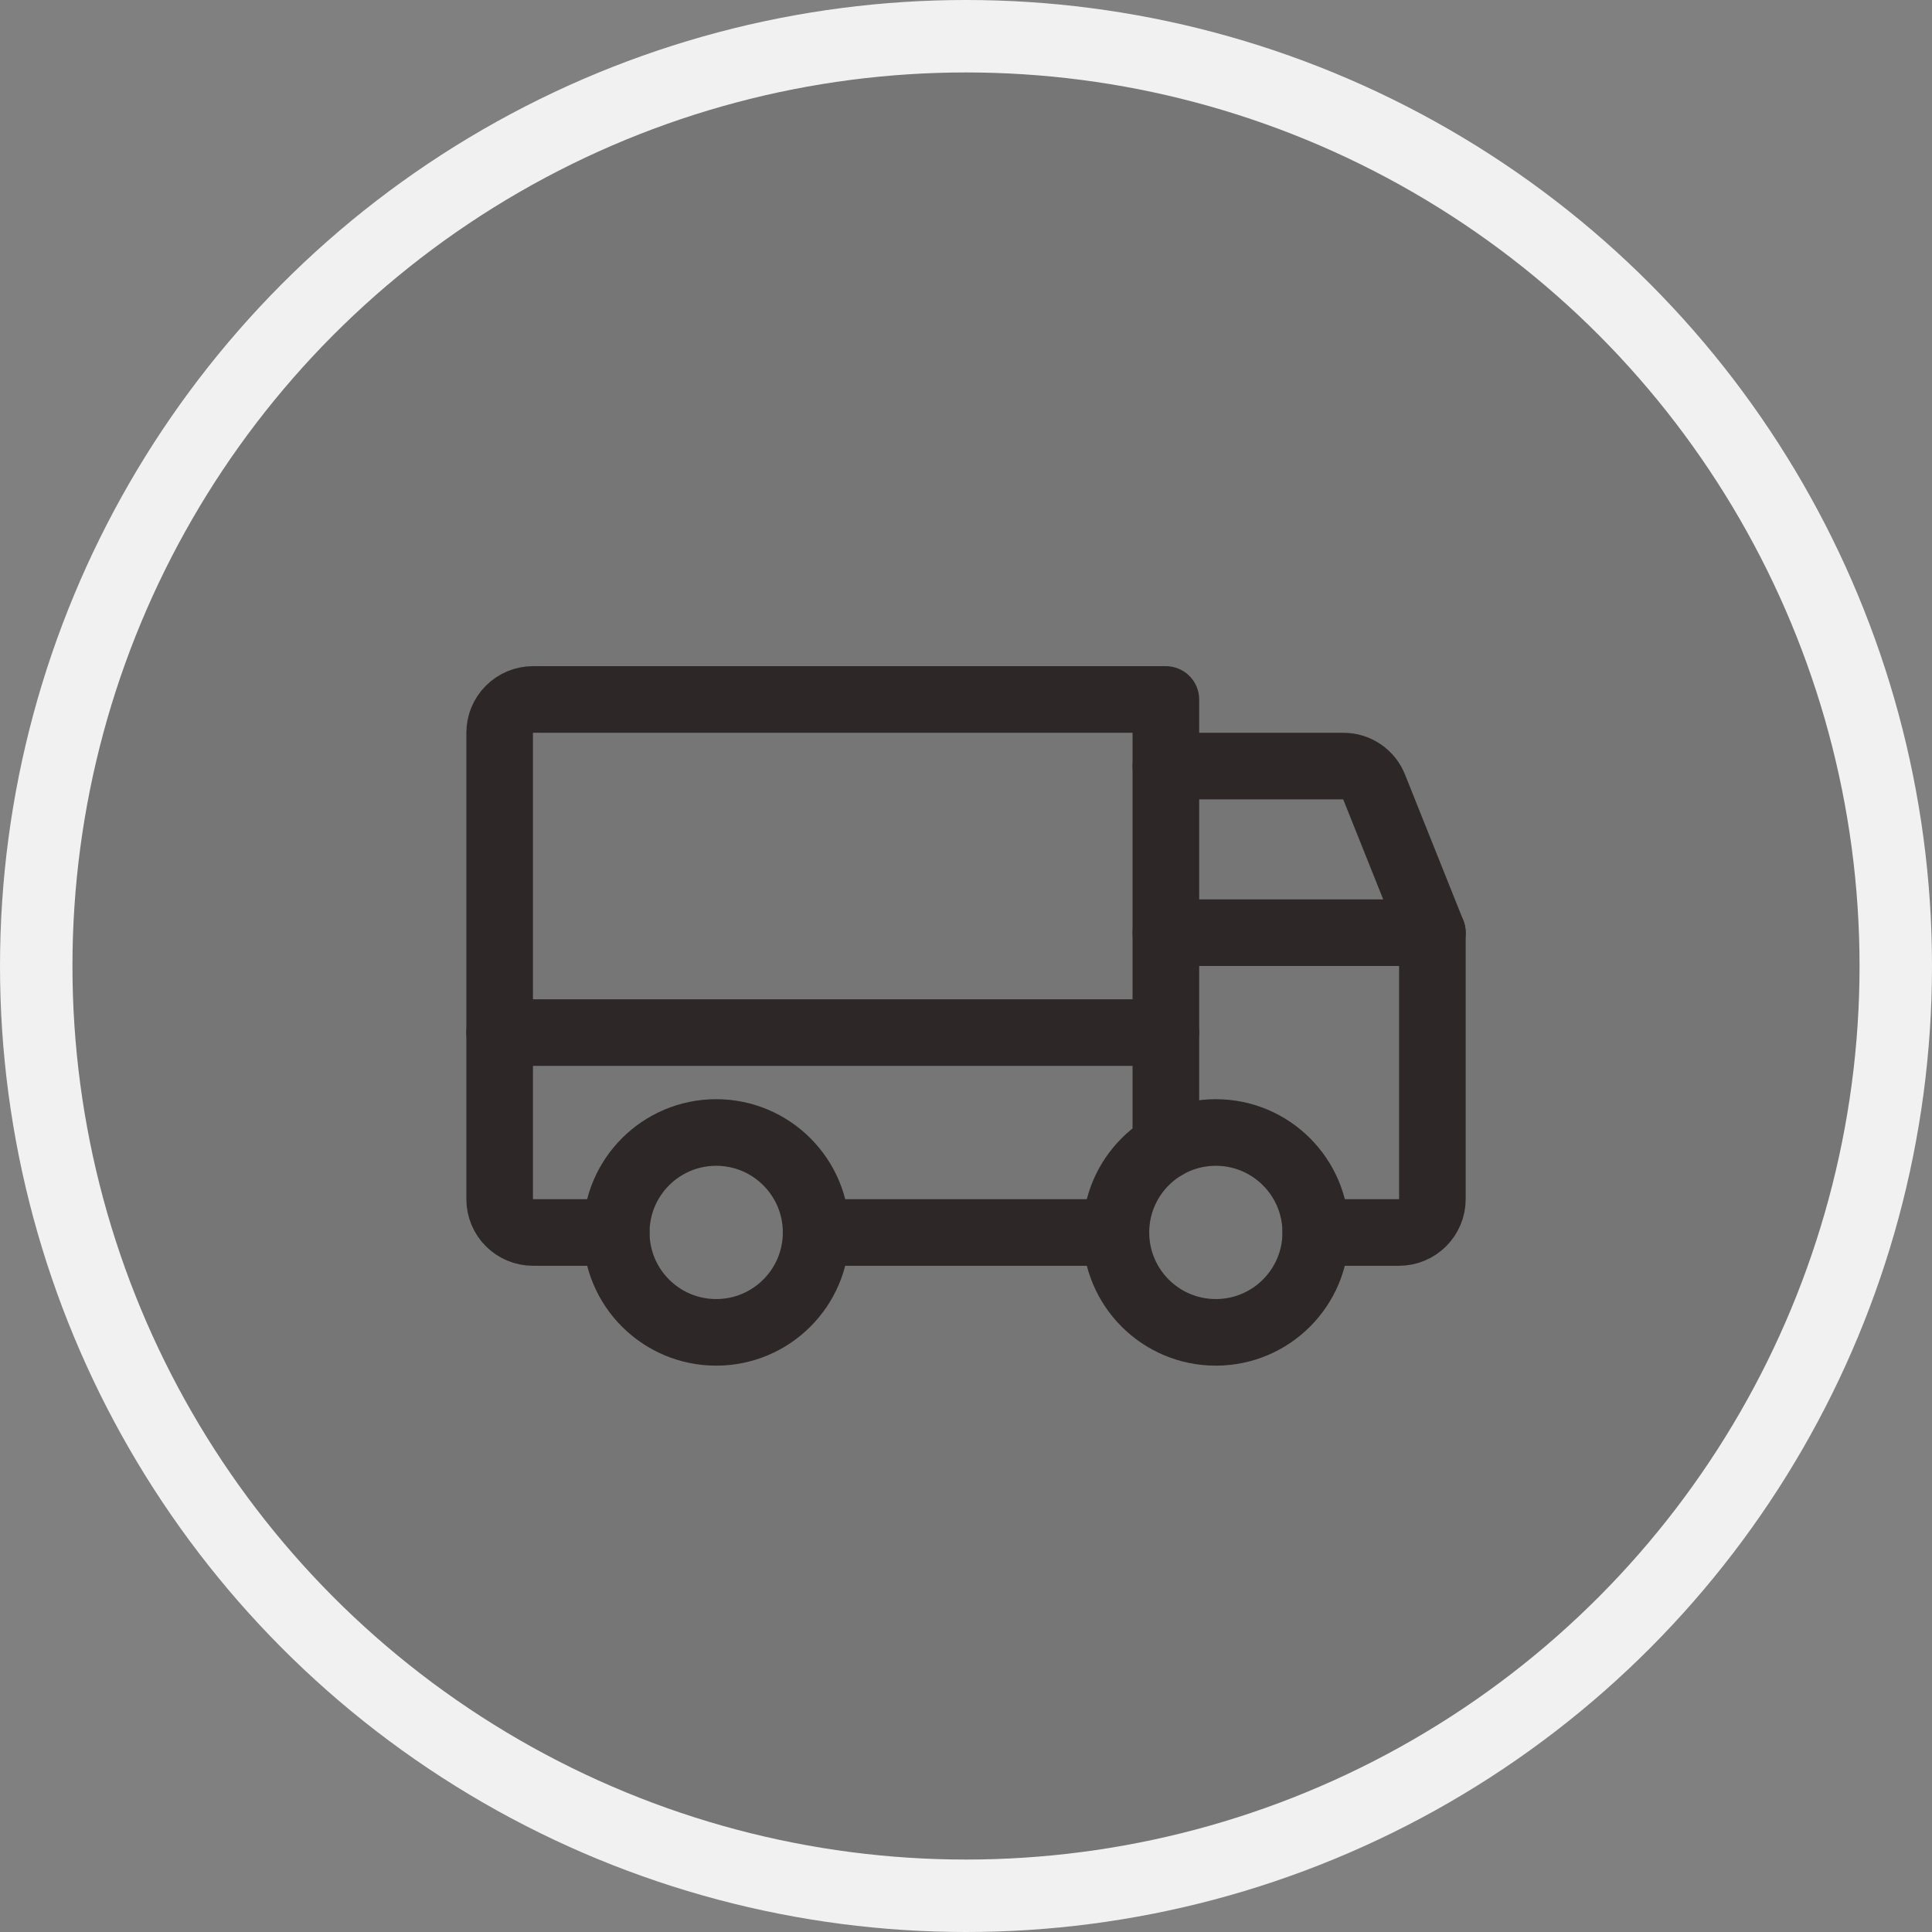<svg width="40" height="40" viewBox="0 0 40 40" fill="none" xmlns="http://www.w3.org/2000/svg">
<rect x="0" y="0" width="40" height="40" fill="#808080" stroke="none"/>
<circle cx="20" cy="20" r="19.25" fill="#2D2727" fill-opacity="0.1" stroke="#F1F1F1" stroke-width="1.5"/>
<path d="M24.139 15.861H27.811C27.948 15.86 28.083 15.901 28.197 15.978C28.311 16.055 28.399 16.165 28.449 16.292L29.656 19.31" stroke="#2D2727" stroke-width="1.379" stroke-linecap="round" stroke-linejoin="round"/>
<path d="M10.345 21.379H24.138" stroke="#2D2727" stroke-width="1.379" stroke-linecap="round" stroke-linejoin="round"/>
<path d="M25.172 27.585C26.315 27.585 27.241 26.659 27.241 25.516C27.241 24.374 26.315 23.447 25.172 23.447C24.03 23.447 23.104 24.374 23.104 25.516C23.104 26.659 24.03 27.585 25.172 27.585Z" stroke="#2D2727" stroke-width="1.379" stroke-miterlimit="10"/>
<path d="M14.828 27.585C15.97 27.585 16.897 26.659 16.897 25.516C16.897 24.374 15.97 23.447 14.828 23.447C13.685 23.447 12.759 24.374 12.759 25.516C12.759 26.659 13.685 27.585 14.828 27.585Z" stroke="#2D2727" stroke-width="1.379" stroke-miterlimit="10"/>
<path d="M23.103 25.517H16.896" stroke="#2D2727" stroke-width="1.379" stroke-linecap="round" stroke-linejoin="round"/>
<path d="M12.758 25.517H11.034C10.851 25.517 10.676 25.444 10.547 25.315C10.417 25.186 10.345 25.01 10.345 24.827V15.172C10.345 14.989 10.417 14.814 10.547 14.684C10.676 14.555 10.851 14.482 11.034 14.482H24.138V23.724" stroke="#2D2727" stroke-width="1.379" stroke-linecap="round" stroke-linejoin="round"/>
<path d="M24.139 19.31H29.656V24.827C29.656 25.01 29.583 25.185 29.454 25.314C29.325 25.444 29.149 25.517 28.966 25.517H27.242" stroke="#2D2727" stroke-width="1.379" stroke-linecap="round" stroke-linejoin="round"/>
</svg>
